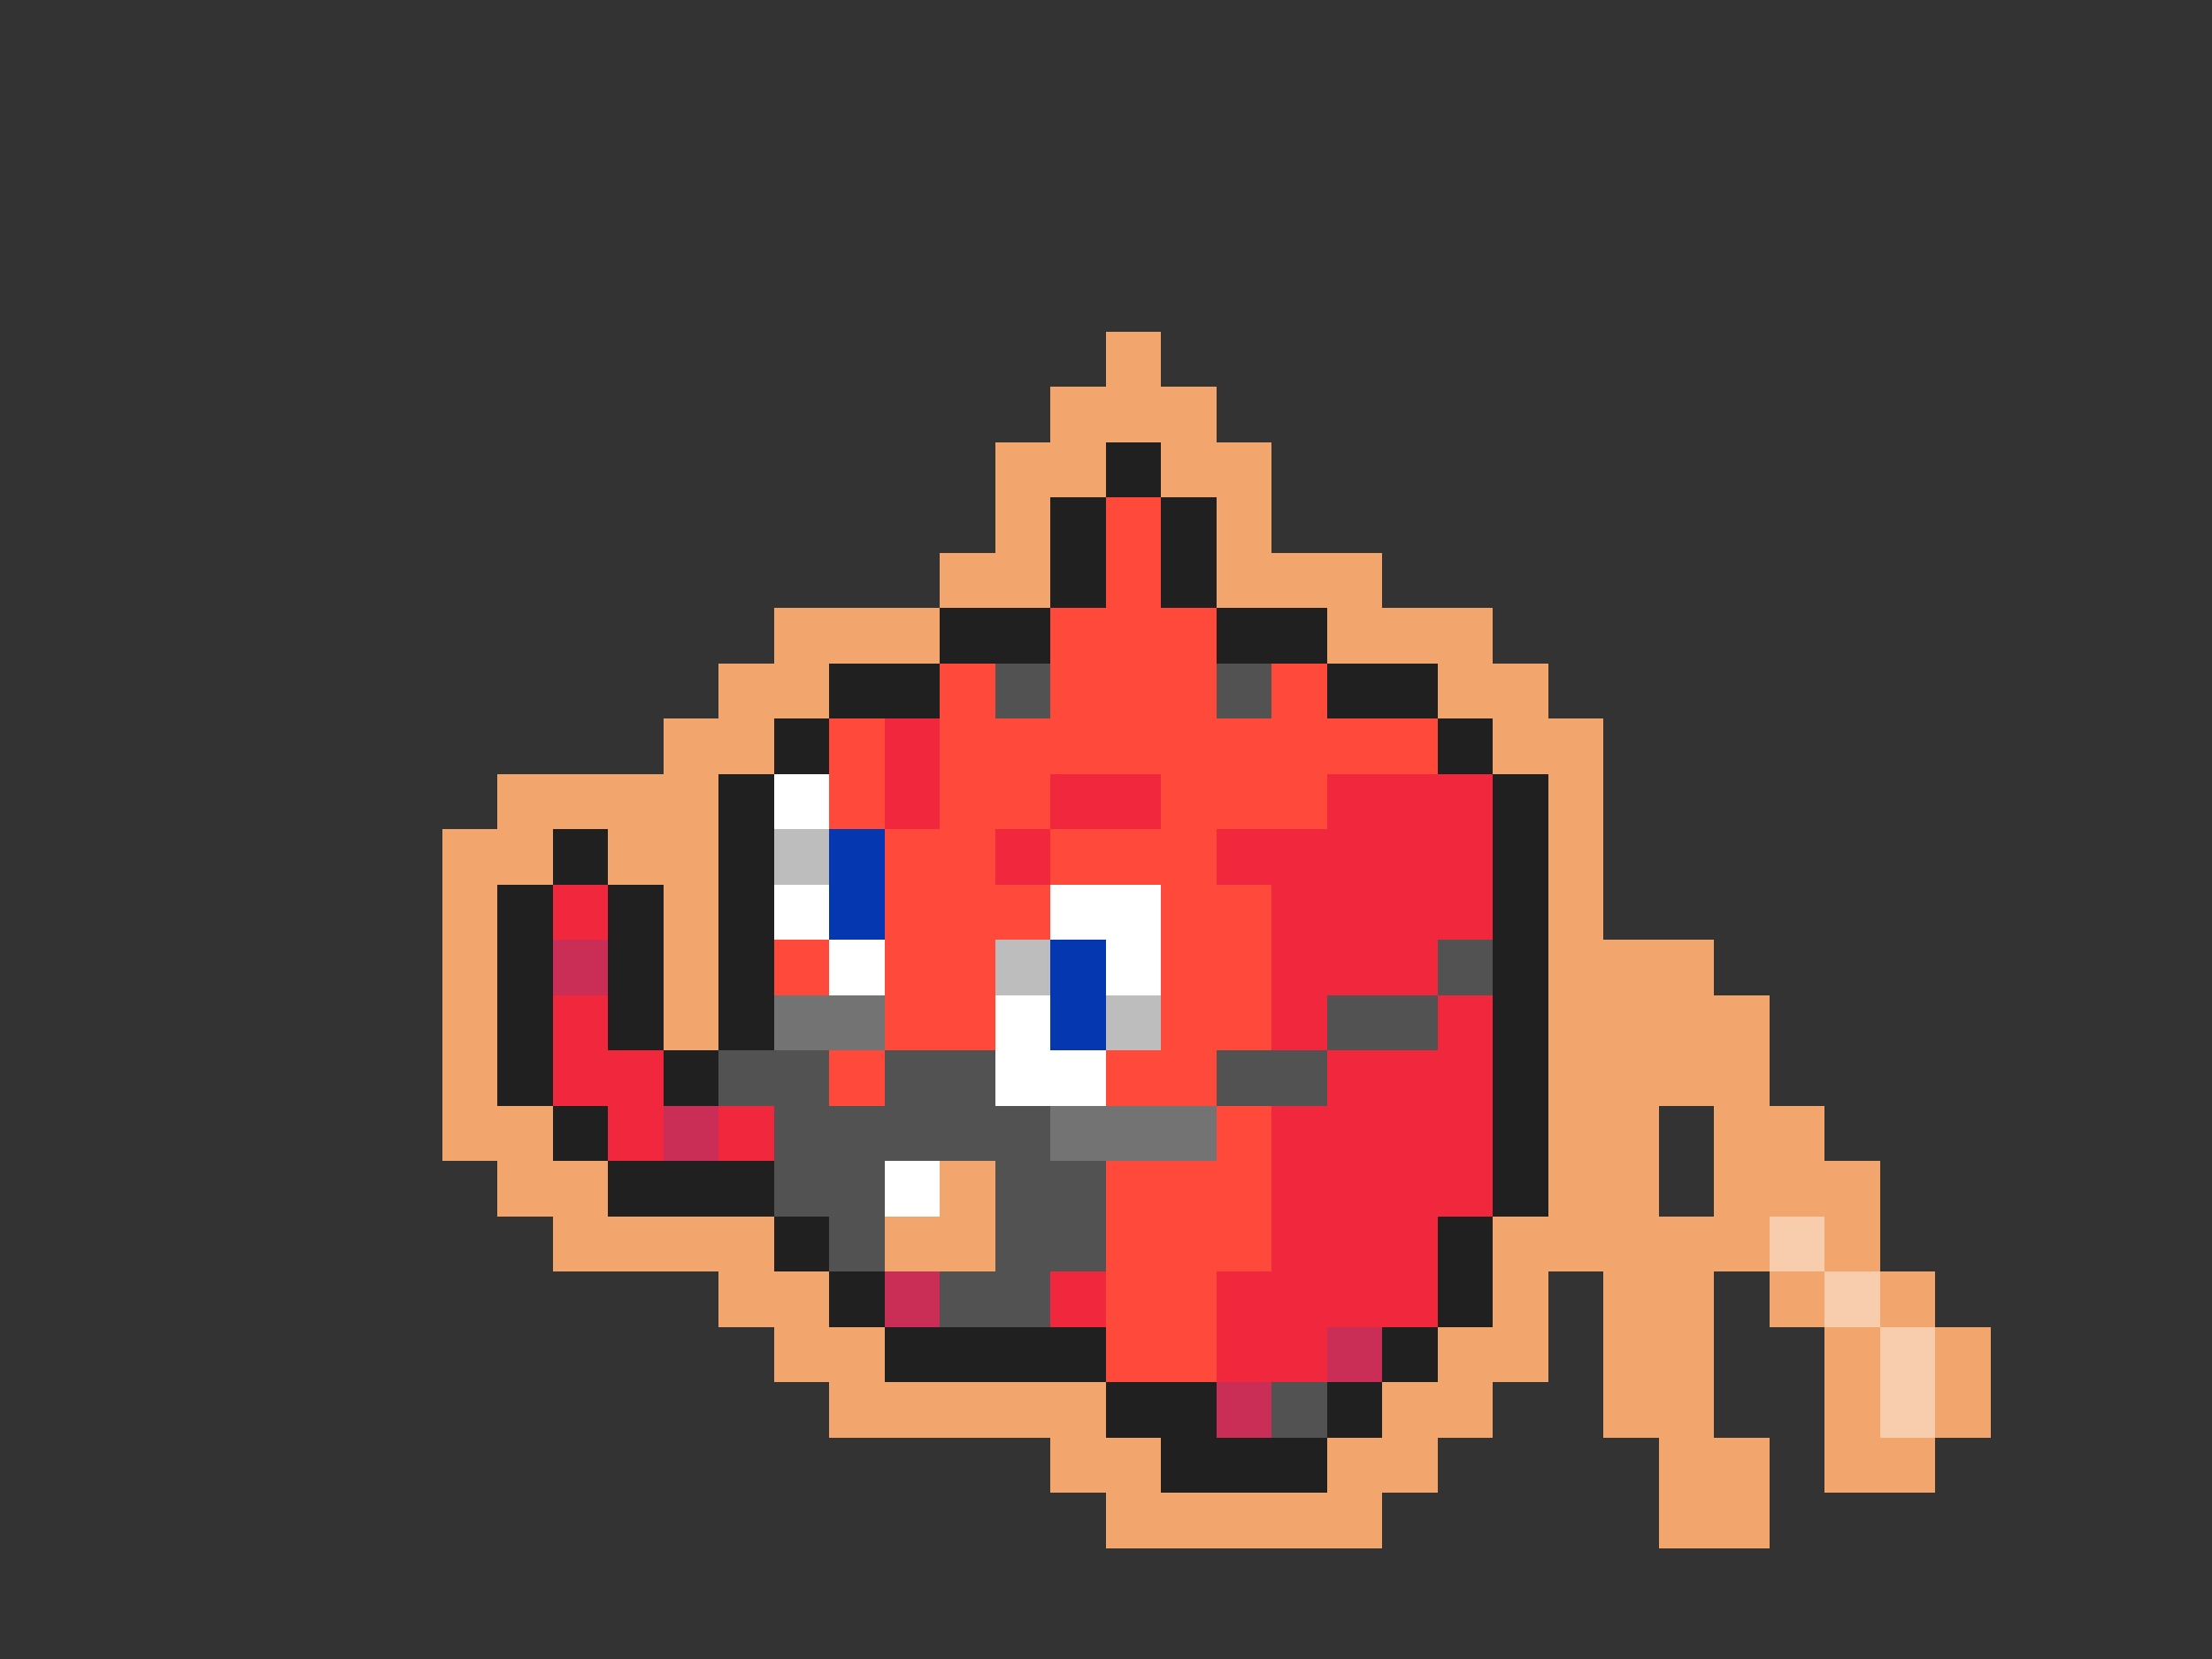 <svg xmlns="http://www.w3.org/2000/svg" viewBox="0 -0.5 40 30" shape-rendering="crispEdges">
<rect x="0" y="-0.5" width="40" height="30" fill="#333333" stroke="none"/>
<path stroke="#f2a56d" d="M20 6h1M19 7h3M18 8h2M21 8h2M18 9h1M22 9h1M17 10h2M22 10h3M14 11h3M24 11h3M13 12h2M26 12h2M12 13h2M27 13h2M9 14h4M28 14h1M8 15h2M11 15h2M28 15h1M8 16h1M12 16h1M28 16h1M8 17h1M12 17h1M28 17h3M8 18h1M12 18h1M28 18h4M8 19h1M28 19h4M8 20h2M28 20h2M31 20h2M9 21h2M17 21h1M28 21h2M31 21h3M10 22h4M16 22h2M27 22h5M33 22h1M13 23h2M27 23h1M29 23h2M32 23h1M34 23h1M14 24h2M26 24h2M29 24h2M33 24h1M35 24h1M15 25h5M25 25h2M29 25h2M33 25h1M35 25h1M19 26h2M24 26h2M30 26h2M33 26h2M20 27h5M30 27h2" />
<path stroke="#202020" d="M20 8h1M19 9h1M21 9h1M19 10h1M21 10h1M17 11h2M22 11h2M15 12h2M24 12h2M14 13h1M26 13h1M13 14h1M27 14h1M10 15h1M13 15h1M27 15h1M9 16h1M11 16h1M13 16h1M27 16h1M9 17h1M11 17h1M13 17h1M27 17h1M9 18h1M11 18h1M13 18h1M27 18h1M9 19h1M12 19h1M27 19h1M10 20h1M27 20h1M11 21h3M27 21h1M14 22h1M26 22h1M15 23h1M26 23h1M16 24h4M25 24h1M20 25h2M24 25h1M21 26h3" />
<path stroke="#ff493a" d="M20 9h1M20 10h1M19 11h3M17 12h1M19 12h3M23 12h1M15 13h1M17 13h9M15 14h1M17 14h2M21 14h3M16 15h2M19 15h3M16 16h3M21 16h2M14 17h1M16 17h2M21 17h2M16 18h2M21 18h2M15 19h1M20 19h2M22 20h1M20 21h3M20 22h3M20 23h2M20 24h2" />
<path stroke="#525252" d="M18 12h1M22 12h1M26 17h1M24 18h2M13 19h2M16 19h2M22 19h2M14 20h5M14 21h2M18 21h2M15 22h1M18 22h2M17 23h2M23 25h1" />
<path stroke="#f1273d" d="M16 13h1M16 14h1M19 14h2M24 14h3M18 15h1M22 15h5M10 16h1M23 16h4M23 17h3M10 18h1M23 18h1M26 18h1M10 19h2M24 19h3M11 20h1M13 20h1M23 20h4M23 21h4M23 22h3M19 23h1M22 23h4M22 24h2" />
<path stroke="#ffffff" d="M14 14h1M14 16h1M19 16h2M15 17h1M20 17h1M18 18h1M18 19h2M16 21h1" />
<path stroke="#bdbdbd" d="M14 15h1M18 17h1M20 18h1" />
<path stroke="#0538b0" d="M15 15h1M15 16h1M19 17h1M19 18h1" />
<path stroke="#ca2d56" d="M10 17h1M12 20h1M16 23h1M24 24h1M22 25h1" />
<path stroke="#737373" d="M14 18h2M19 20h3" />
<path stroke="#f8cdad" d="M32 22h1M33 23h1M34 24h1M34 25h1" />
</svg>